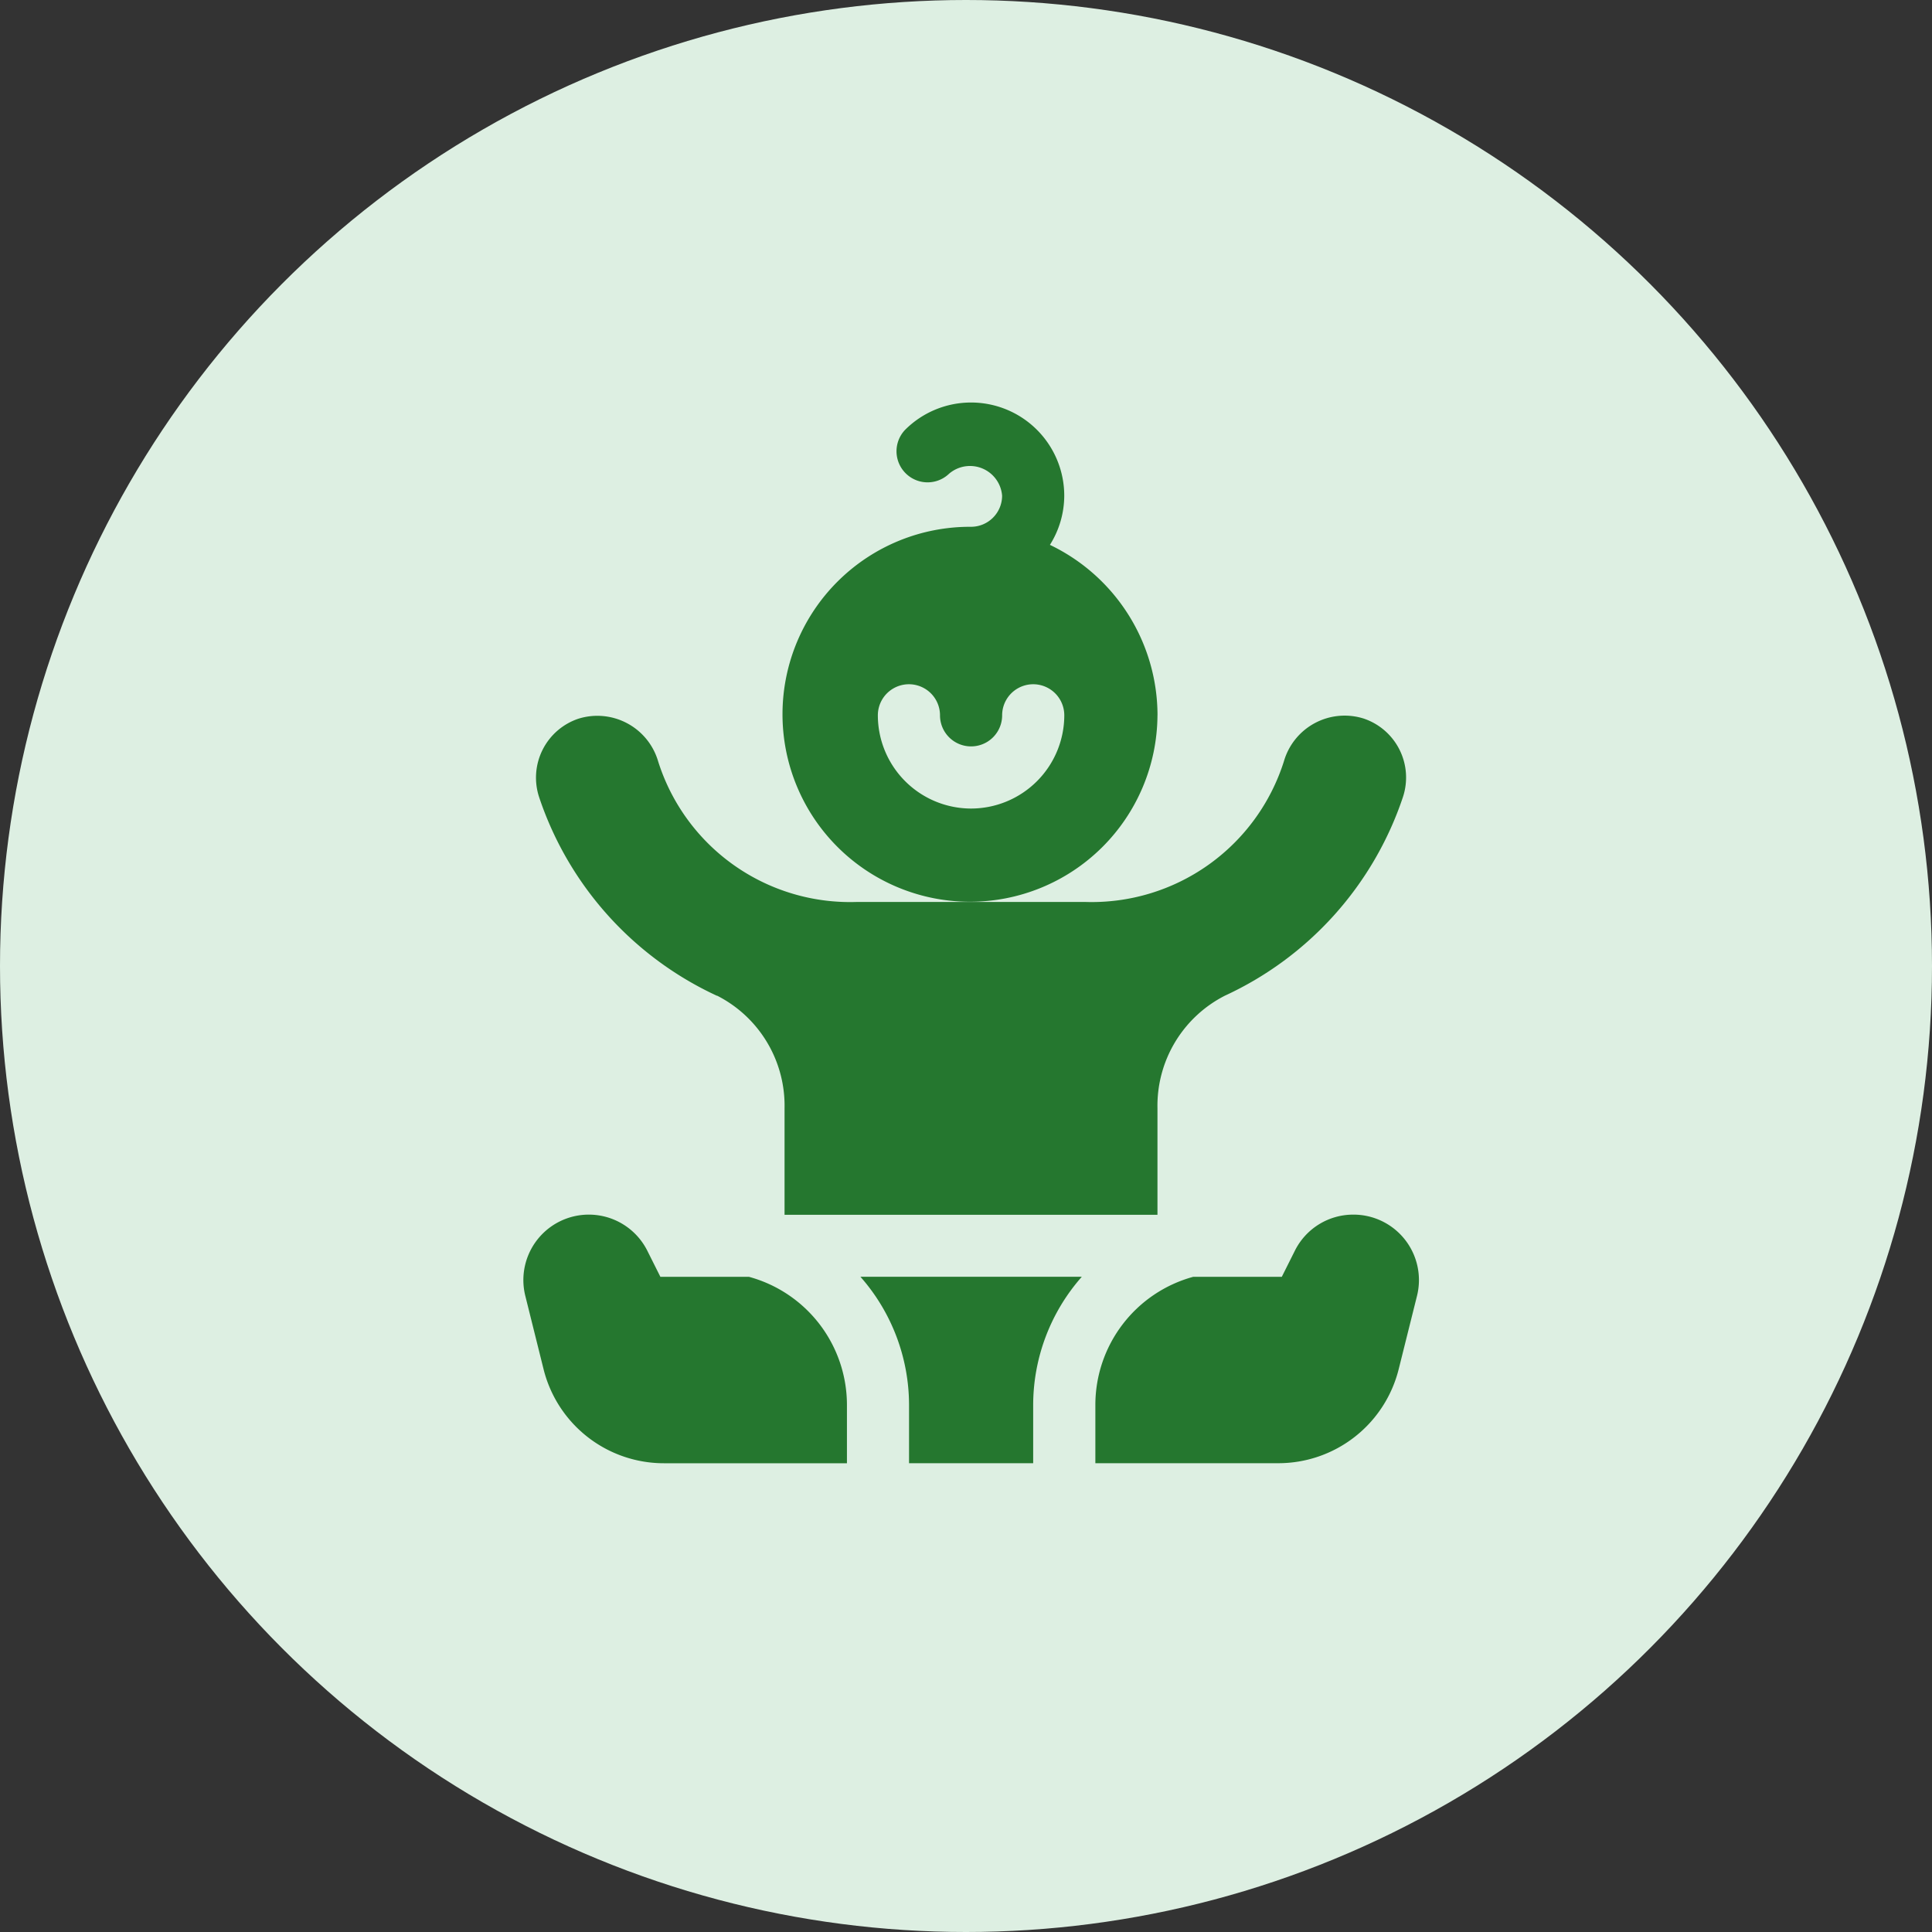 <svg xmlns="http://www.w3.org/2000/svg" width="48" height="48" viewBox="0 0 48 48">
  <rect x="0" y="0" width="48" height="48" fill="#333333" stroke="none"/>
  <g id="main_green" transform="translate(-466 -160)">
    <g id="main_green-2" data-name="main_green" transform="translate(371 101)">
      <g id="Group_46" data-name="Group 46" transform="translate(66 -94)">
        <g id="Group_235" data-name="Group 235" transform="translate(-16 -605)">
          <g id="Group_211" data-name="Group 211" transform="translate(0 656)">
            <g id="Group_206" data-name="Group 206">
              <circle id="Ellipse_1" data-name="Ellipse 1" cx="24" cy="24" r="24" transform="translate(45 102)" fill="#ddefe2"/>
            </g>
          </g>
        </g>
      </g>
    </g>
    <g id="baby" transform="translate(439.142 170)">
      <path id="Контур_25" data-name="Контур 25" d="M175.265,7.772a4.7,4.7,0,0,0-2.673-4.235,2.3,2.3,0,0,0,.356-1.221A2.316,2.316,0,0,0,168.994.679a.772.772,0,0,0,1.093,1.09.8.8,0,0,1,1.317.547.773.773,0,0,1-.772.772,4.658,4.658,0,1,0,4.632,4.684Zm-4.632,2.316a2.319,2.319,0,0,1-2.316-2.316.772.772,0,1,1,1.544,0,.772.772,0,0,0,1.544,0,.772.772,0,0,1,1.544,0A2.319,2.319,0,0,1,170.632,10.088Z" transform="translate(-119.649)" fill="#25772f"/>
      <path id="Контур_26" data-name="Контур 26" d="M50.494,158.027a3.067,3.067,0,0,1,1.678,2.8v2.645h9.265v-2.645a3.067,3.067,0,0,1,1.678-2.8,8.351,8.351,0,0,0,4.42-4.932,1.545,1.545,0,0,0-.982-1.954A1.571,1.571,0,0,0,64.58,152.2a5.009,5.009,0,0,1-4.937,3.5H53.967a5,5,0,0,1-4.935-3.491,1.574,1.574,0,0,0-1.981-1.062,1.545,1.545,0,0,0-.975,1.954,8.349,8.349,0,0,0,4.419,4.931Z" transform="translate(-5.822 -143.291)" fill="#25772f"/>
      <path id="Контур_27" data-name="Контур 27" d="M206.826,426.632v-1.449A4.825,4.825,0,0,1,208.034,422h-5.5a4.825,4.825,0,0,1,1.208,3.183v1.449Z" transform="translate(-154.299 -400.279)" fill="#25772f"/>
      <path id="Контур_28" data-name="Контур 28" d="M322.409,392a1.618,1.618,0,0,0-1.454.9l-.323.645h-2.2A3.3,3.3,0,0,0,316,396.727v1.449h4.537a3.083,3.083,0,0,0,3-2.34l.454-1.817A1.626,1.626,0,0,0,322.409,392Z" transform="translate(-261.928 -371.823)" fill="#25772f"/>
      <path id="Контур_29" data-name="Контур 29" d="M40.362,395.837a3.081,3.081,0,0,0,3,2.34H47.9v-1.449a3.3,3.3,0,0,0-2.435-3.183h-2.2l-.323-.645a1.626,1.626,0,0,0-3.032,1.122Z" transform="translate(0 -371.823)" fill="#25772f"/>
    </g>
  </g>
</svg>
